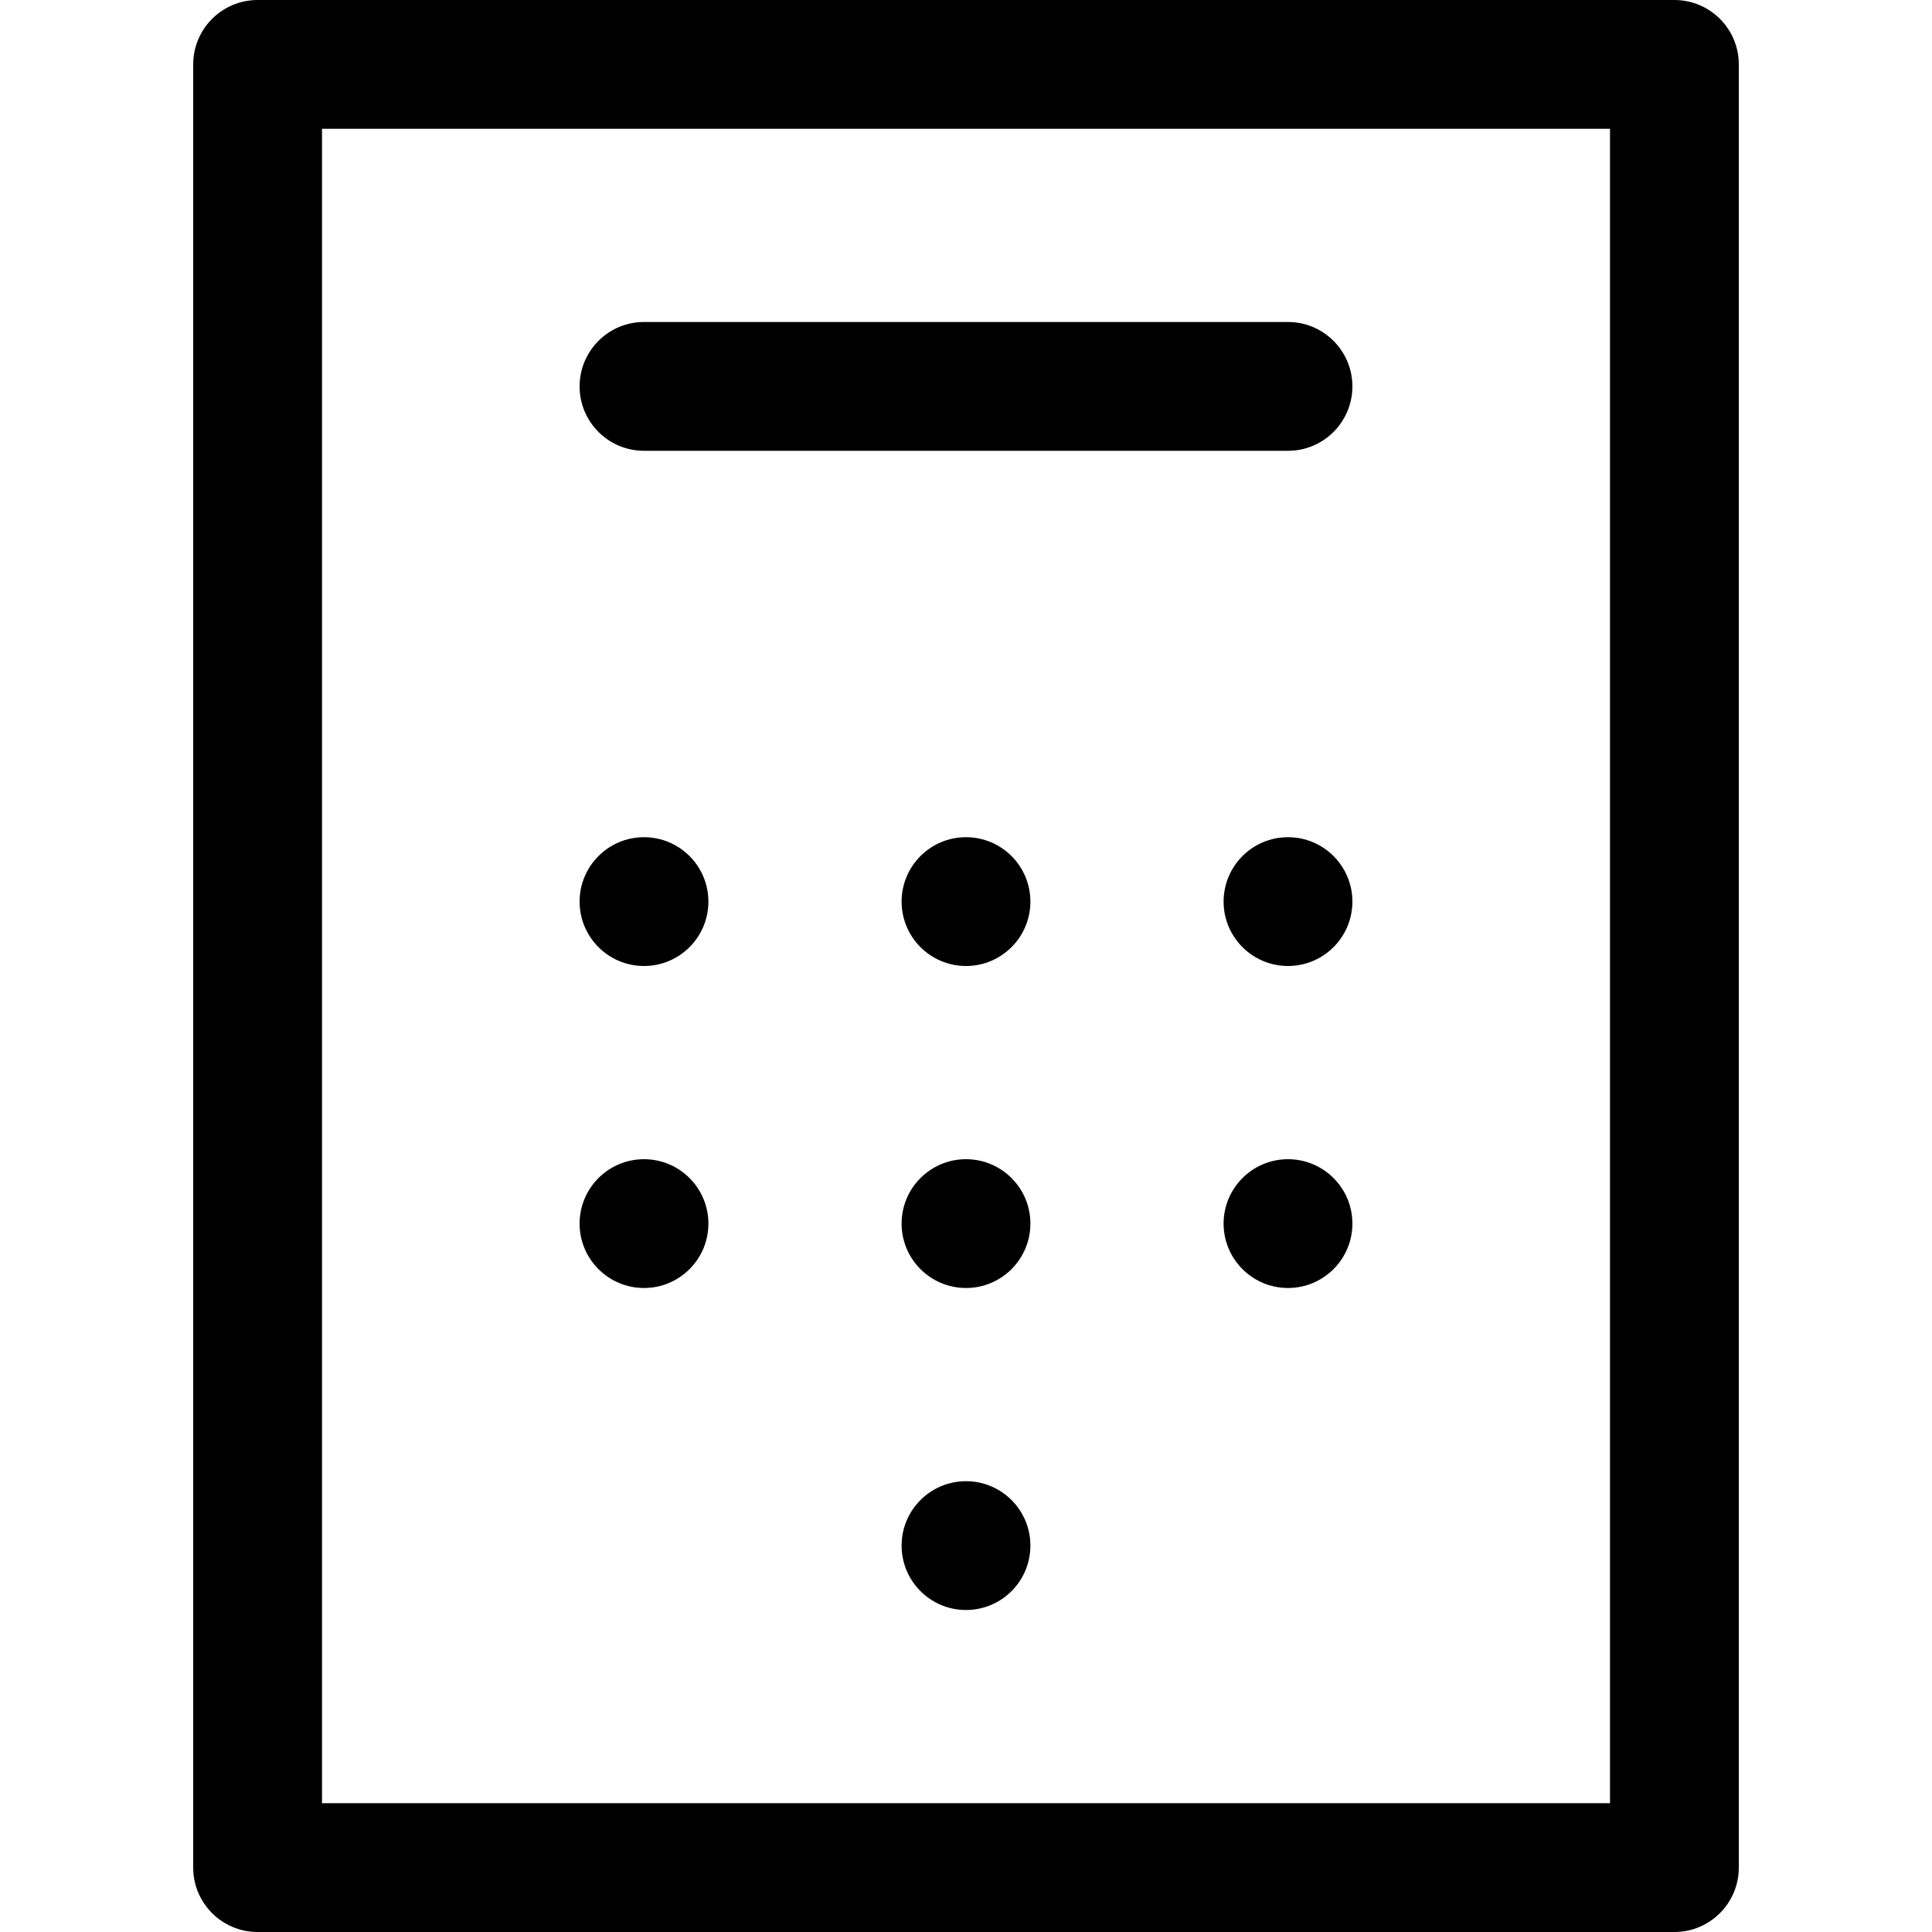 <svg width="30" height="30" viewBox="0 0 30 30" fill="none" xmlns="http://www.w3.org/2000/svg">
<path d="M11 14C11 14.552 10.552 15 10 15C9.448 15 9 14.552 9 14C9 13.448 9.448 13 10 13C10.552 13 11 13.448 11 14Z" fill="black"/>
<path d="M15 15C15.552 15 16 14.552 16 14C16 13.448 15.552 13 15 13C14.448 13 14 13.448 14 14C14 14.552 14.448 15 15 15Z" fill="black"/>
<path d="M21 14C21 14.552 20.552 15 20 15C19.448 15 19 14.552 19 14C19 13.448 19.448 13 20 13C20.552 13 21 13.448 21 14Z" fill="black"/>
<path d="M10 20C10.552 20 11 19.552 11 19C11 18.448 10.552 18 10 18C9.448 18 9 18.448 9 19C9 19.552 9.448 20 10 20Z" fill="black"/>
<path d="M16 19C16 19.552 15.552 20 15 20C14.448 20 14 19.552 14 19C14 18.448 14.448 18 15 18C15.552 18 16 18.448 16 19Z" fill="black"/>
<path d="M15 25C15.552 25 16 24.552 16 24C16 23.448 15.552 23 15 23C14.448 23 14 23.448 14 24C14 24.552 14.448 25 15 25Z" fill="black"/>
<path d="M21 19C21 19.552 20.552 20 20 20C19.448 20 19 19.552 19 19C19 18.448 19.448 18 20 18C20.552 18 21 18.448 21 19Z" fill="black"/>
<path d="M9 6C9 6.552 9.448 7 10 7H20C20.552 7 21 6.552 21 6C21 5.448 20.552 5 20 5H10C9.448 5 9 5.448 9 6Z" fill="black"/>
<path fill-rule="evenodd" clip-rule="evenodd" d="M4 0C3.448 0 3 0.448 3 1V29C3 29.552 3.448 30 4 30H26C26.552 30 27 29.552 27 29V1C27 0.448 26.552 0 26 0H4ZM5 2V28H25V2H5Z" fill="black"/>
</svg>

